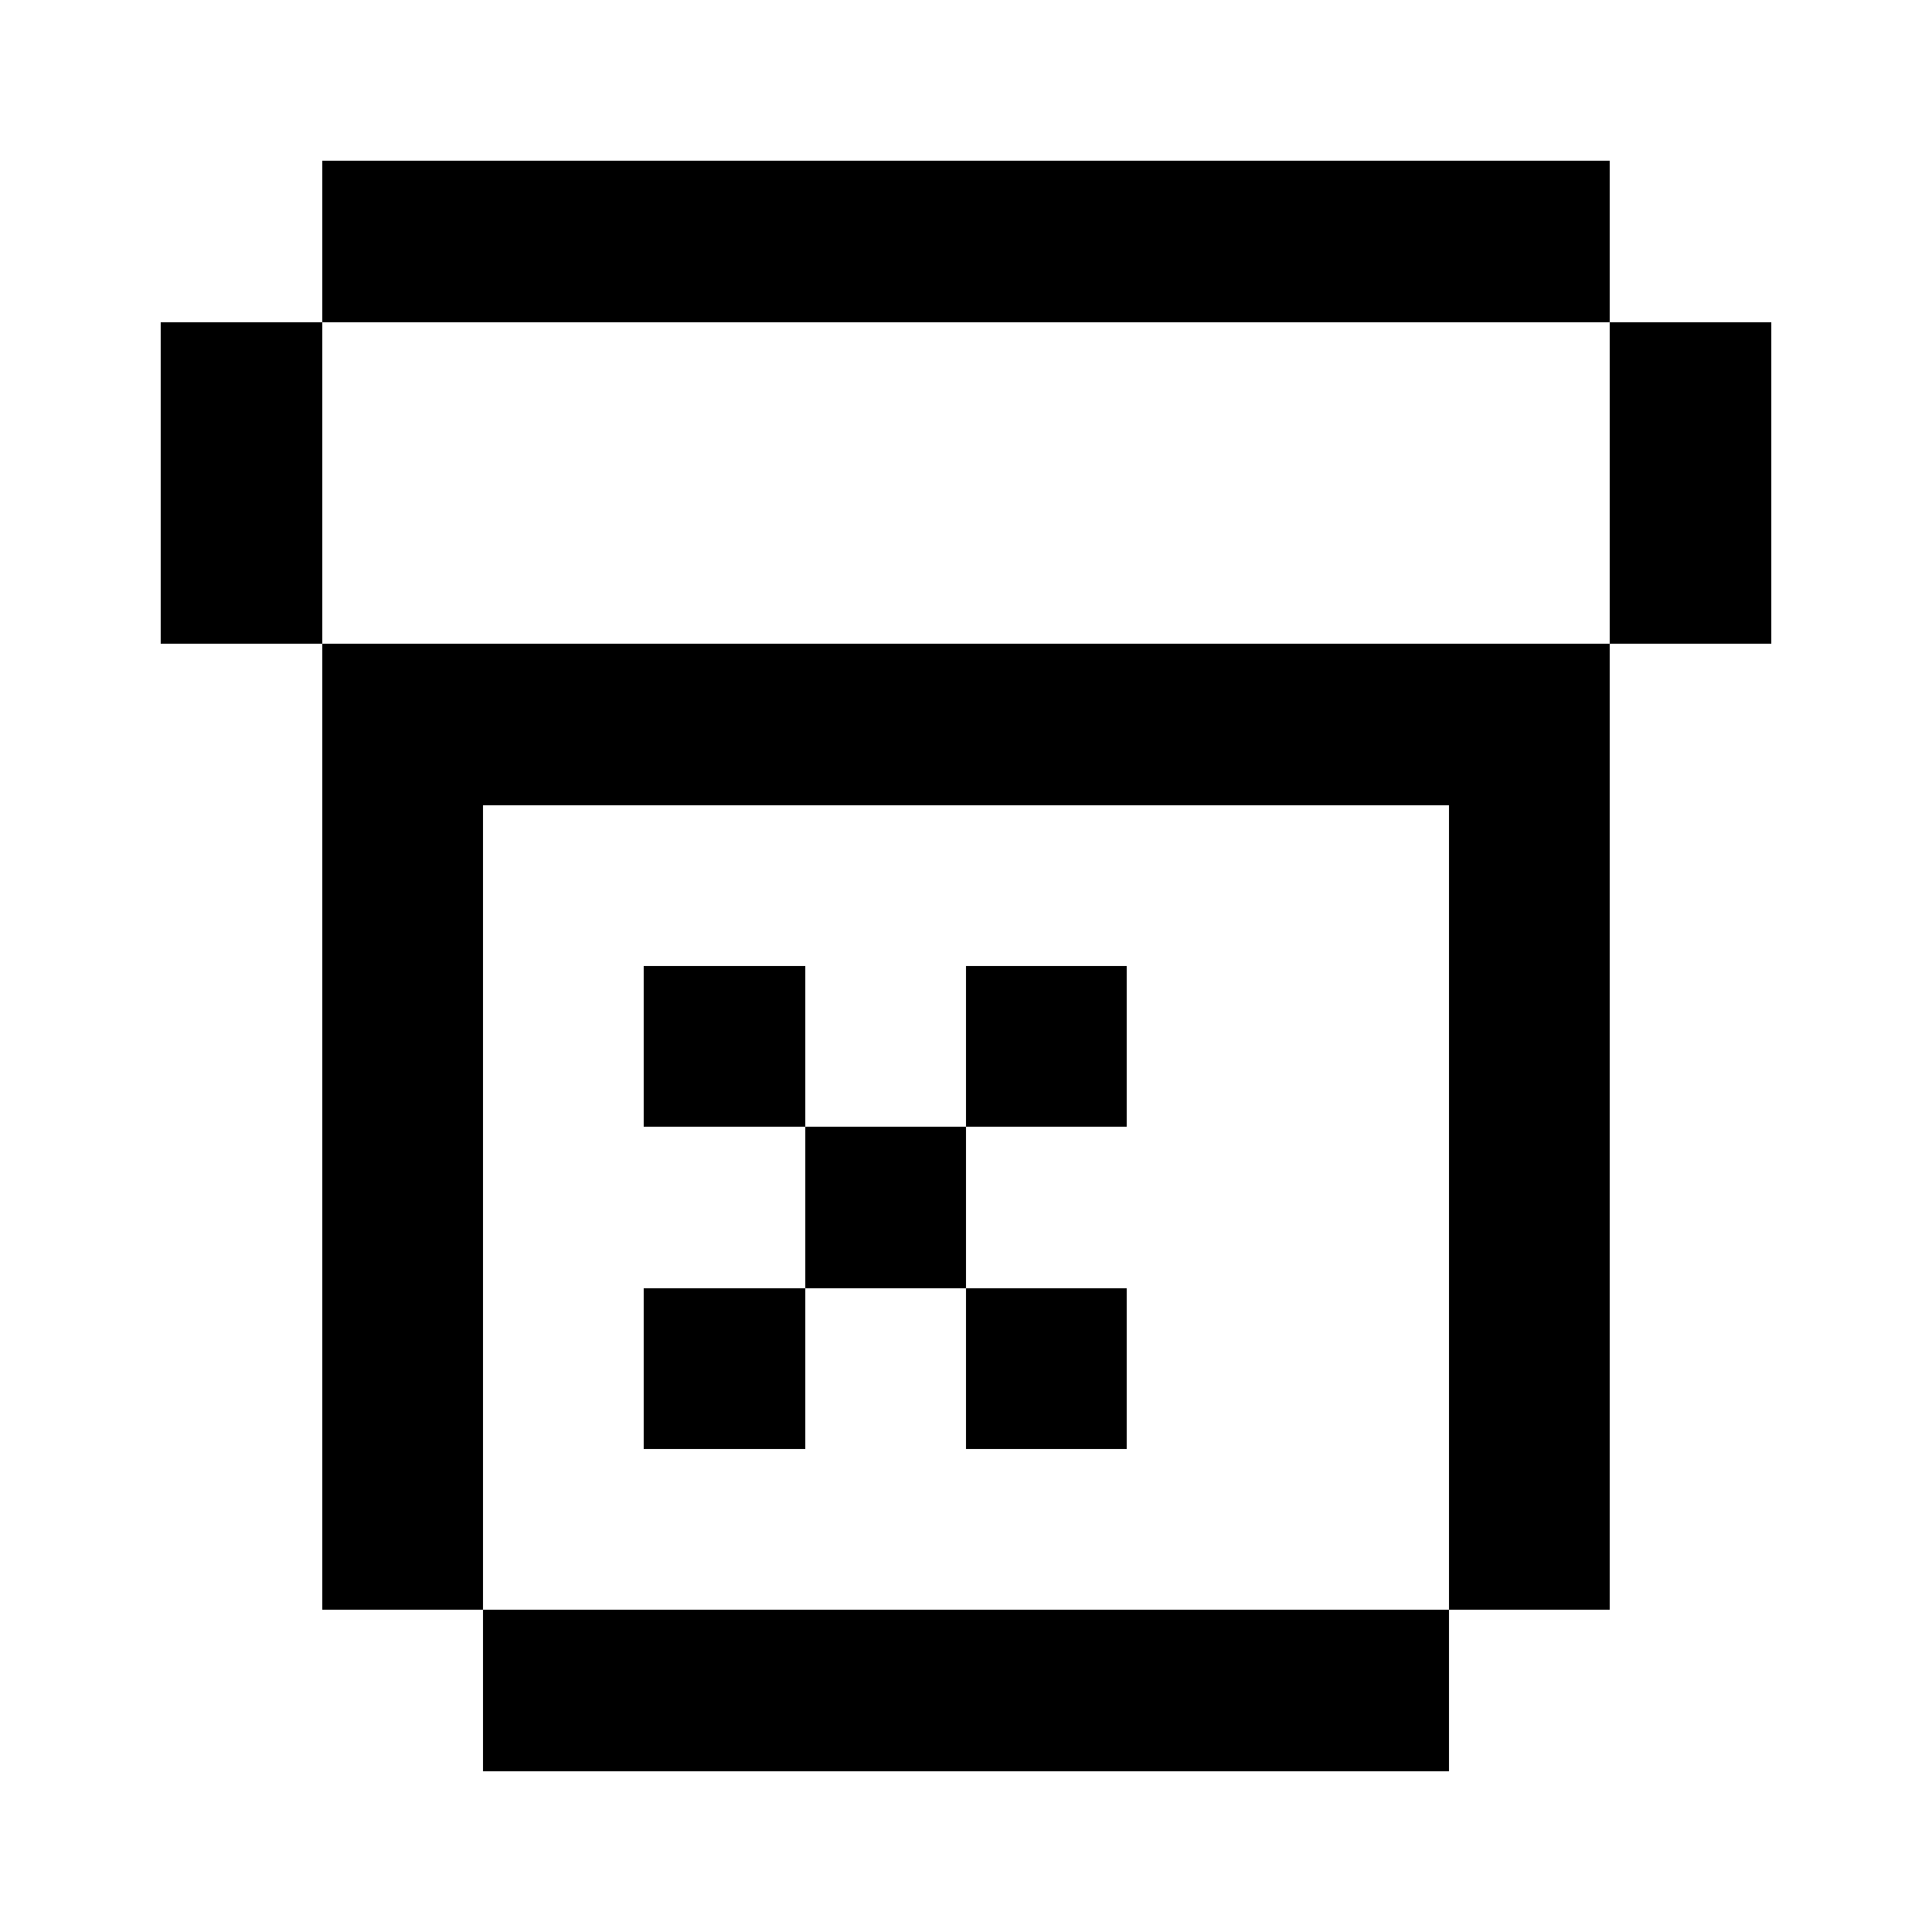 <svg xmlns="http://www.w3.org/2000/svg" width="12" height="12" fill="currentColor" shape-rendering="crispEdges"><path d="M2 1h1v1H2zM3 1h1v1H3zM4 1h1v1H4zM5 1h1v1H5zM6 1h1v1H6zM7 1h1v1H7zM8 1h1v1H8zM9 1h1v1H9zM1 2h1v1H1zM10 2h1v1h-1zM1 3h1v1H1zM10 3h1v1h-1zM2 4h1v1H2zM3 4h1v1H3zM4 4h1v1H4zM5 4h1v1H5zM6 4h1v1H6zM7 4h1v1H7zM8 4h1v1H8zM9 4h1v1H9zM2 5h1v1H2zM9 5h1v1H9zM2 6h1v1H2zM4 6h1v1H4zM6 6h1v1H6zM9 6h1v1H9zM2 7h1v1H2zM5 7h1v1H5zM9 7h1v1H9zM2 8h1v1H2zM4 8h1v1H4zM6 8h1v1H6zM9 8h1v1H9zM2 9h1v1H2zM9 9h1v1H9zM3 10h1v1H3zM4 10h1v1H4zM5 10h1v1H5zM6 10h1v1H6zM7 10h1v1H7zM8 10h1v1H8z"/></svg>